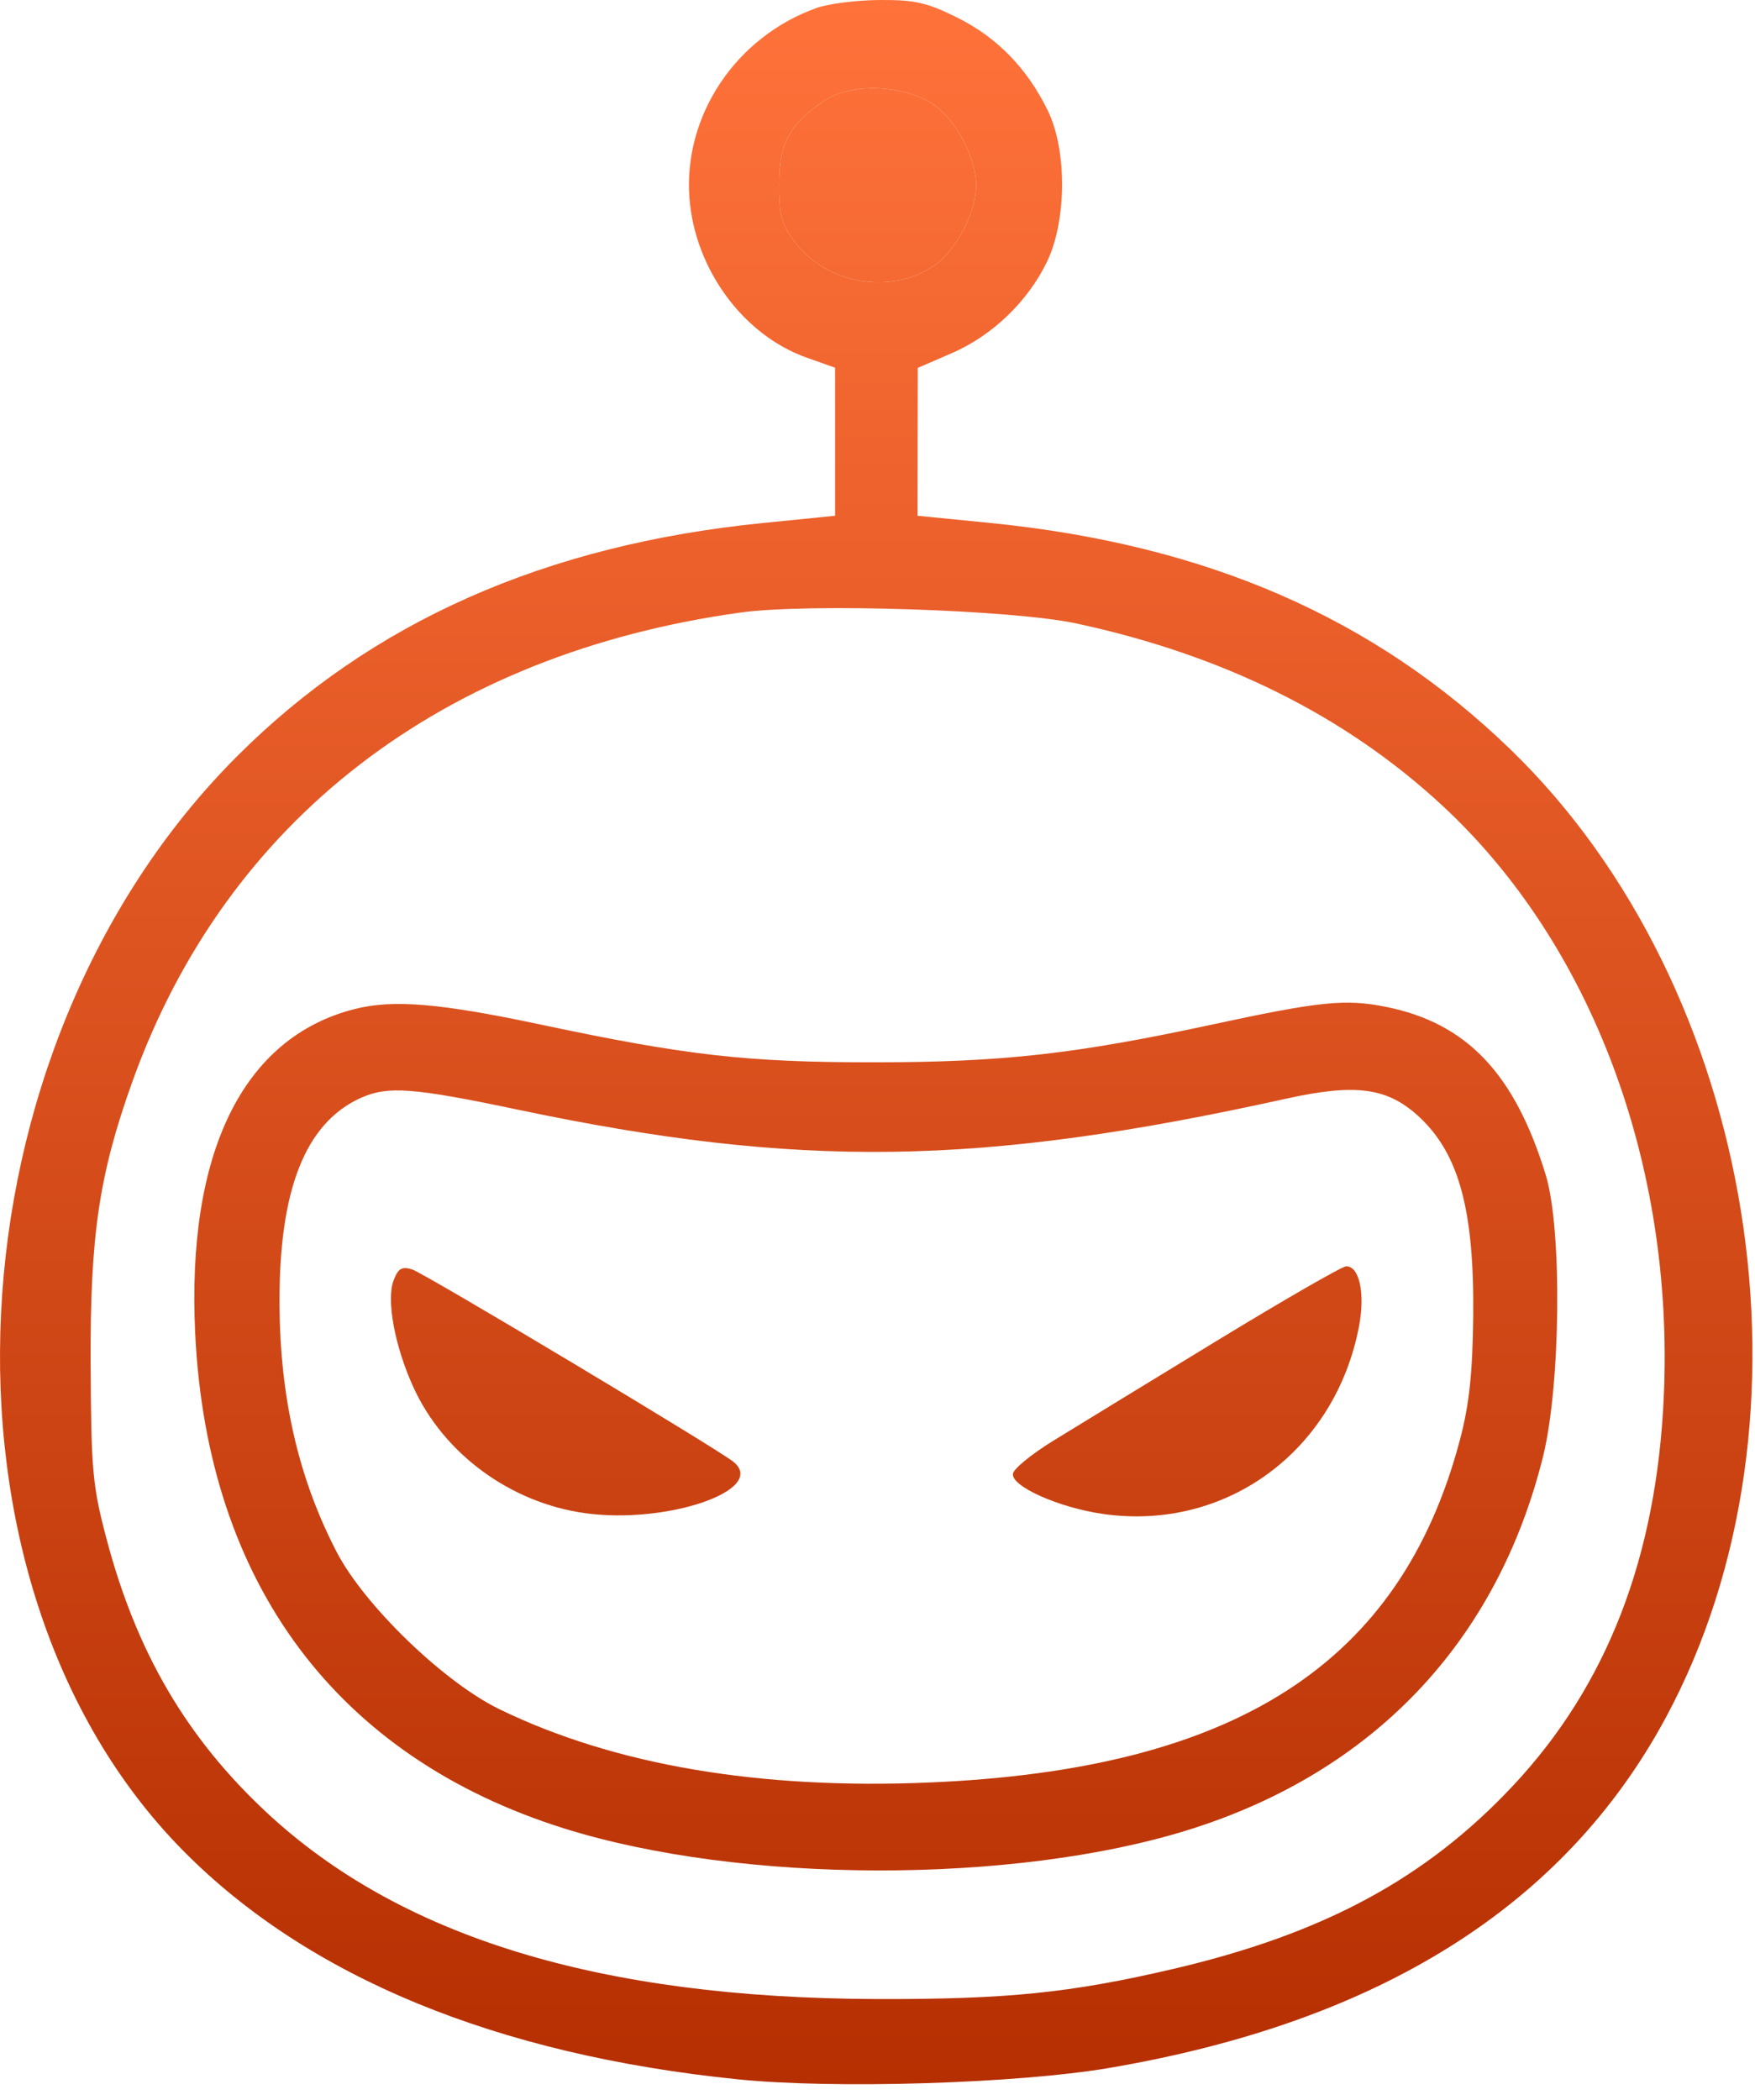 <svg width="56" height="67" viewBox="0 0 56 67" fill="none" xmlns="http://www.w3.org/2000/svg">
<path fill-rule="evenodd" clip-rule="evenodd" d="M11.314 32.193C7.75 33.098 5.946 36.774 6.229 42.557C6.619 50.521 10.751 56.06 17.999 58.334C23.642 60.104 32.336 60.124 37.923 58.38C43.814 56.54 47.761 52.389 49.234 46.48C49.801 44.202 49.851 39.208 49.322 37.483C48.333 34.253 46.806 32.645 44.233 32.124C42.935 31.862 42.124 31.944 38.674 32.688C34.286 33.633 31.971 33.891 27.869 33.892C23.824 33.892 21.915 33.676 17.239 32.685C14.027 32.004 12.542 31.881 11.314 32.193ZM8.919 41.617C8.899 37.96 9.742 35.822 11.519 35.025C12.379 34.64 13.19 34.702 16.529 35.404C25.514 37.293 31.277 37.211 41.023 35.056C43.285 34.555 44.296 34.698 45.316 35.663C46.562 36.841 47.044 38.643 47.008 41.993C46.989 43.817 46.881 44.817 46.584 45.94C44.695 53.07 39.453 56.454 29.654 56.869C24.222 57.099 19.595 56.31 15.936 54.531C14.162 53.669 11.624 51.216 10.74 49.51C9.528 47.171 8.936 44.605 8.919 41.617Z" fill="url(#paint0_linear_263_3027)"/>
<path d="M12.558 40.853C12.321 41.476 12.598 42.963 13.195 44.267C14.164 46.383 16.28 47.938 18.647 48.273C21.27 48.645 24.503 47.535 23.405 46.639C22.901 46.227 13.547 40.626 13.156 40.502C12.823 40.397 12.705 40.465 12.558 40.853Z" fill="url(#paint1_linear_263_3027)"/>
<path d="M38.768 42.812C36.598 44.135 34.272 45.557 33.6 45.971C32.929 46.384 32.354 46.852 32.323 47.011C32.245 47.413 33.782 48.101 35.208 48.303C39.123 48.858 42.61 46.295 43.366 42.308C43.564 41.264 43.376 40.392 42.954 40.4C42.823 40.402 40.939 41.488 38.768 42.812Z" fill="url(#paint2_linear_263_3027)"/>
<path fill-rule="evenodd" clip-rule="evenodd" d="M26.061 0.252C23.476 1.175 21.794 3.696 22.001 6.335C22.18 8.6 23.72 10.692 25.737 11.409L26.647 11.732V14.093V16.455L24.345 16.686C17.392 17.383 11.852 19.84 7.563 24.13C-1.772 33.465 -2.608 50.5 5.851 59.051C9.835 63.079 15.838 65.553 23.533 66.338C26.617 66.653 32.456 66.475 35.386 65.977C44.023 64.508 49.916 60.801 53.151 54.804C58.283 45.29 56.076 31.532 48.195 23.908C43.847 19.701 38.483 17.369 31.58 16.683L29.278 16.455L29.281 14.096L29.285 11.737L30.362 11.271C31.66 10.71 32.791 9.626 33.406 8.355C34.037 7.051 34.052 4.802 33.438 3.537C32.785 2.192 31.824 1.2 30.56 0.569C29.589 0.084 29.195 -0.007 28.074 0C27.341 0.005 26.435 0.118 26.061 0.252ZM24.862 5.893C24.862 4.574 25.18 3.978 26.289 3.217C27.151 2.626 28.891 2.697 29.825 3.363C30.526 3.862 31.149 5.061 31.149 5.912C31.149 6.758 30.527 7.961 29.834 8.454C28.477 9.42 26.399 9.084 25.368 7.732C24.943 7.175 24.862 6.88 24.862 5.893ZM4.23 34.491C7.219 26.171 14.118 20.857 23.64 19.541C25.806 19.241 32.321 19.455 34.352 19.892C39.042 20.902 42.928 22.835 46.016 25.694C50.776 30.101 53.417 37.132 53.091 44.529C52.865 49.676 51.279 53.774 48.273 56.977C45.5 59.933 42.236 61.693 37.453 62.813C34.166 63.582 32.124 63.79 27.963 63.777C19.122 63.75 12.751 61.795 8.479 57.799C5.949 55.431 4.363 52.721 3.409 49.134C2.952 47.414 2.908 46.937 2.892 43.496C2.873 39.412 3.164 37.459 4.23 34.491Z" fill="url(#paint3_linear_263_3027)"/>
<path fill-rule="evenodd" clip-rule="evenodd" d="M24.862 5.893C24.862 4.574 25.18 3.978 26.289 3.217C27.151 2.626 28.891 2.697 29.825 3.363C30.526 3.862 31.149 5.061 31.149 5.912C31.149 6.758 30.527 7.961 29.834 8.454C28.477 9.42 26.399 9.084 25.368 7.732C24.943 7.175 24.862 6.88 24.862 5.893Z" fill="url(#paint4_linear_263_3027)"/>
<defs>
<linearGradient id="paint0_linear_263_3027" x1="27.959" y1="0" x2="27.959" y2="66.495" gradientUnits="userSpaceOnUse">
<stop stop-color="#FF723A"/>
<stop offset="1" stop-color="#B52F02"/>
</linearGradient>
<linearGradient id="paint1_linear_263_3027" x1="27.959" y1="0" x2="27.959" y2="66.495" gradientUnits="userSpaceOnUse">
<stop stop-color="#FF723A"/>
<stop offset="1" stop-color="#B52F02"/>
</linearGradient>
<linearGradient id="paint2_linear_263_3027" x1="27.959" y1="0" x2="27.959" y2="66.495" gradientUnits="userSpaceOnUse">
<stop stop-color="#FF723A"/>
<stop offset="1" stop-color="#B52F02"/>
</linearGradient>
<linearGradient id="paint3_linear_263_3027" x1="27.959" y1="0" x2="27.959" y2="66.495" gradientUnits="userSpaceOnUse">
<stop stop-color="#FF723A"/>
<stop offset="1" stop-color="#B52F02"/>
</linearGradient>
<linearGradient id="paint4_linear_263_3027" x1="27.959" y1="0" x2="27.959" y2="66.495" gradientUnits="userSpaceOnUse">
<stop stop-color="#FF723A"/>
<stop offset="1" stop-color="#B52F02"/>
</linearGradient>
</defs>
</svg>
